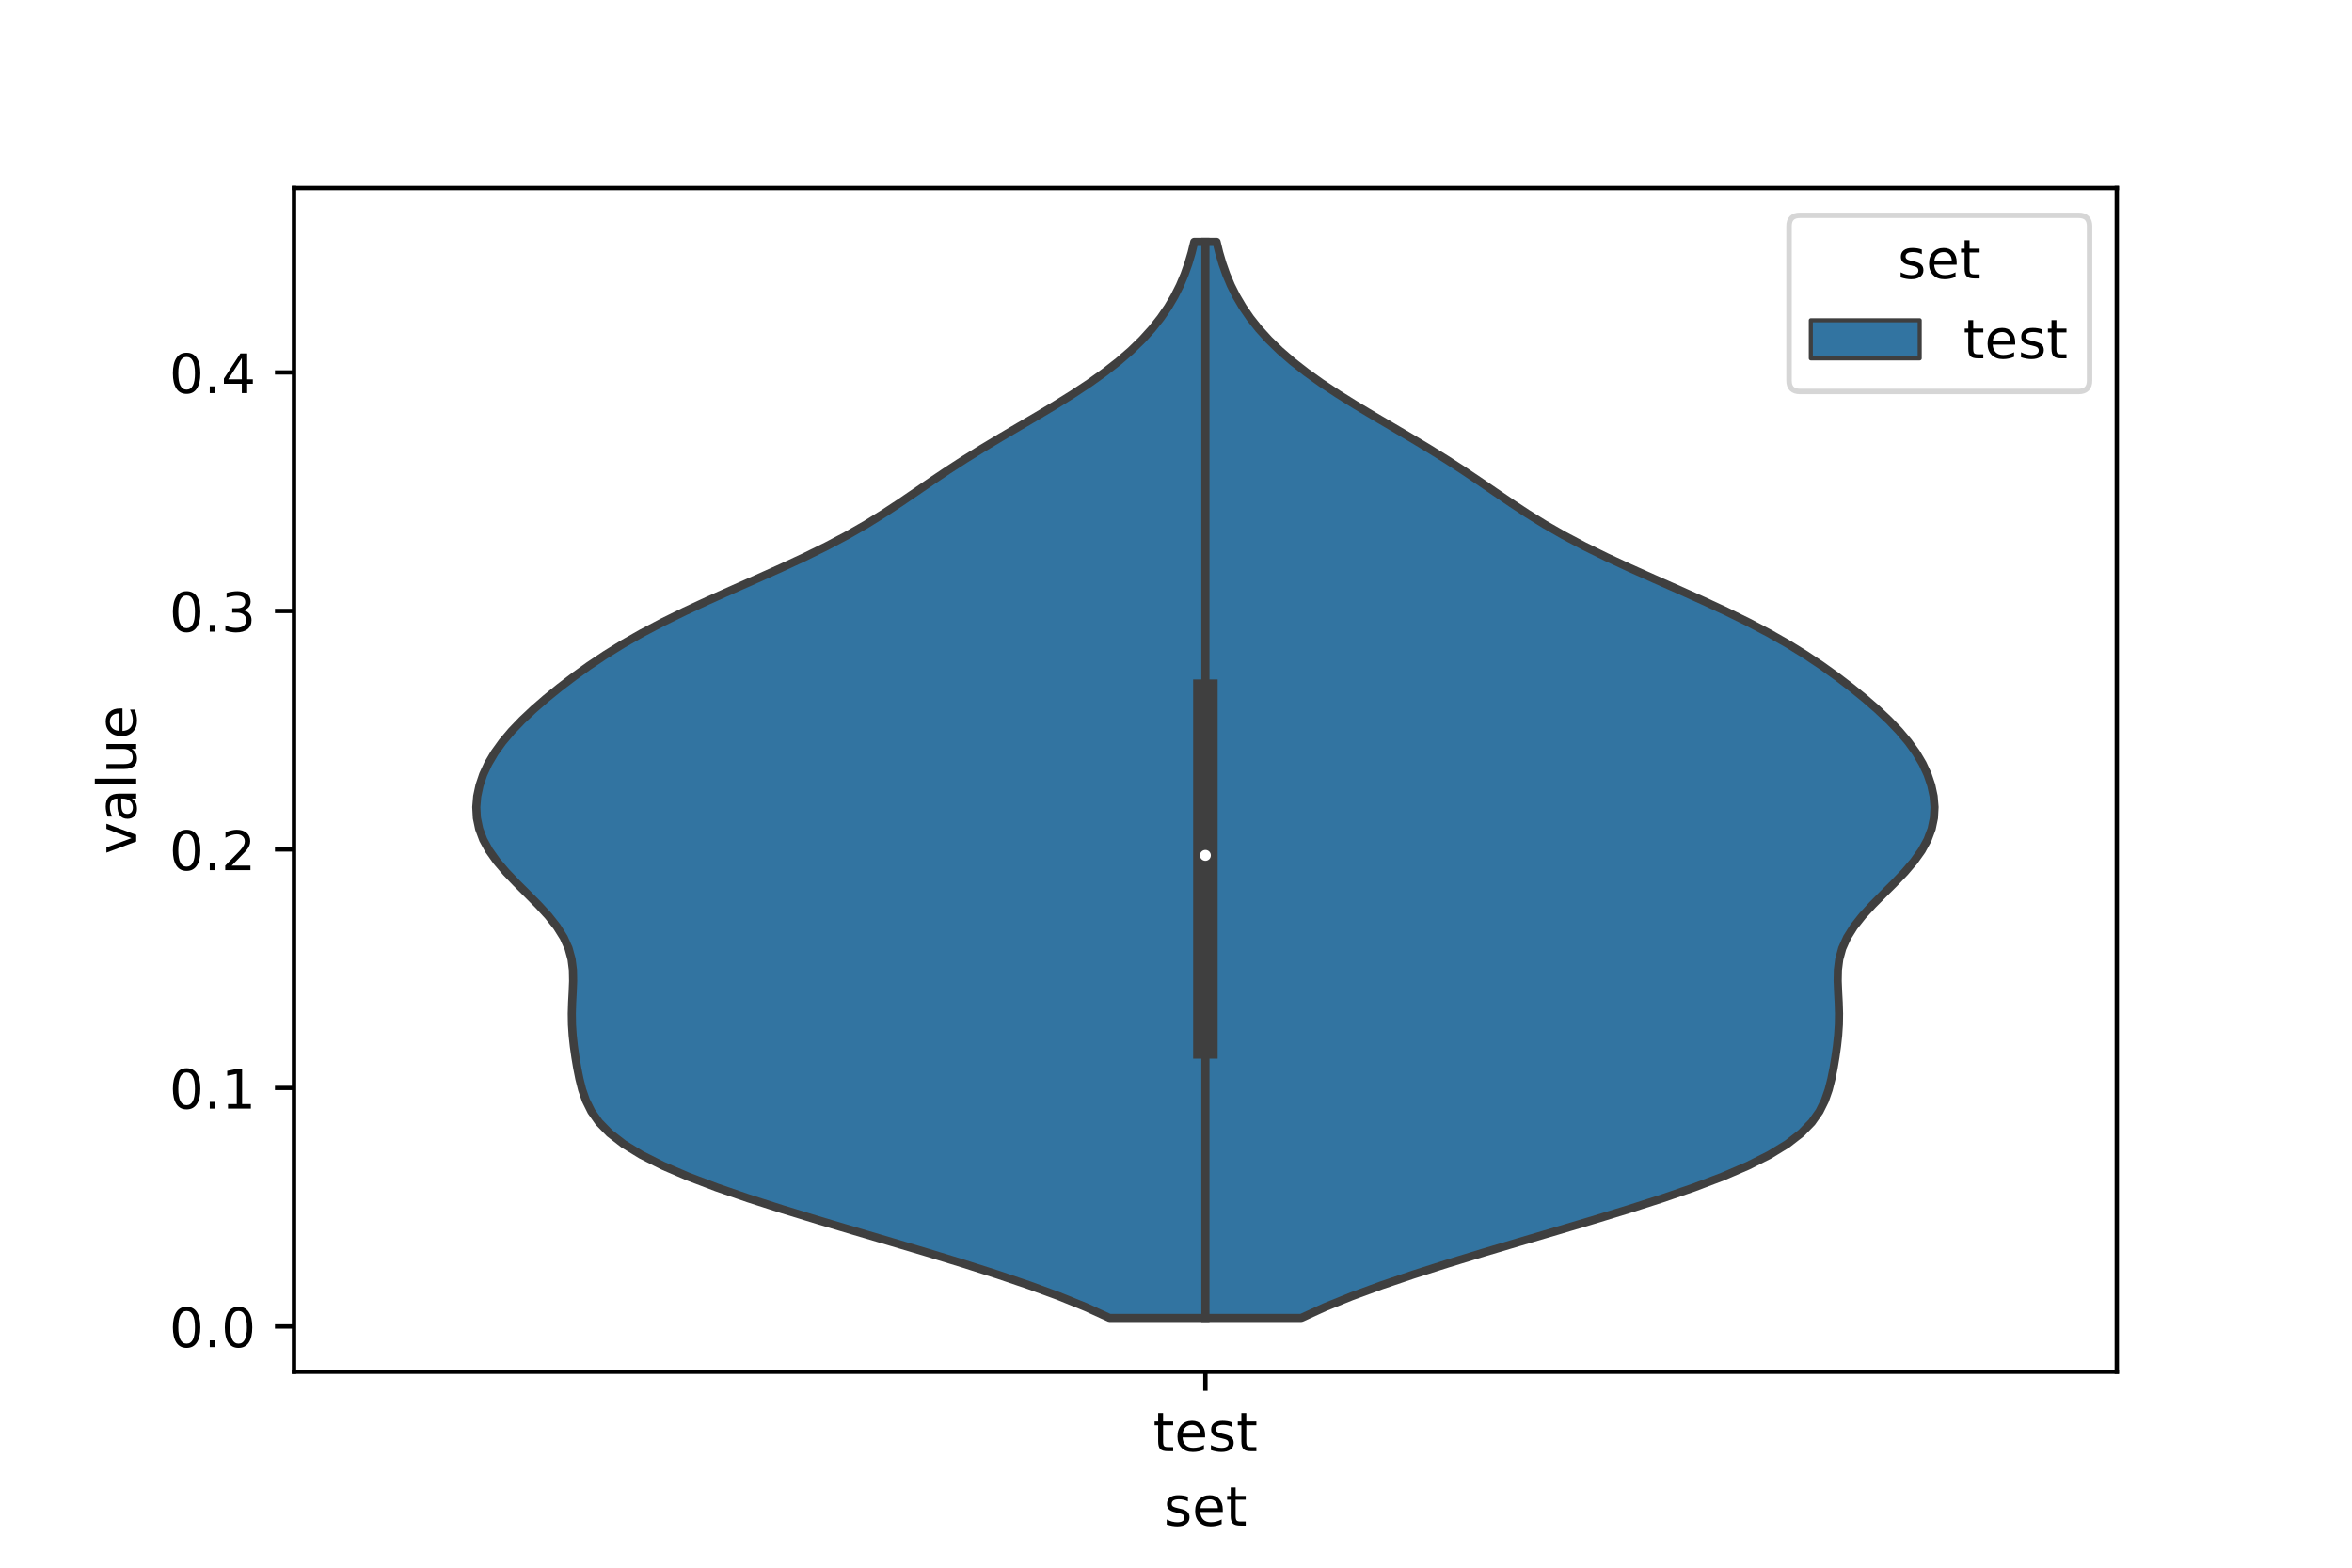 <?xml version="1.0" encoding="utf-8" standalone="no"?>
<!DOCTYPE svg PUBLIC "-//W3C//DTD SVG 1.1//EN"
  "http://www.w3.org/Graphics/SVG/1.1/DTD/svg11.dtd">
<!-- Created with matplotlib (https://matplotlib.org/) -->
<svg height="288pt" version="1.1" viewBox="0 0 432 288" width="432pt" xmlns="http://www.w3.org/2000/svg" xmlns:xlink="http://www.w3.org/1999/xlink">
 <defs>
  <style type="text/css">*{stroke-linecap:butt;stroke-linejoin:round;}</style>
 </defs>
 <g id="figure_1">
  <g id="patch_1">
   <path d="M 0 288 
L 432 288 
L 432 0 
L 0 0 
z
" style="fill:#ffffff;"/>
  </g>
  <g id="axes_1">
   <g id="patch_2">
    <path d="M 54 252 
L 388.8 252 
L 388.8 34.56 
L 54 34.56 
z
" style="fill:#ffffff;"/>
   </g>
   <g id="PolyCollection_1">
    <defs>
     <path d="M 239.005 -45.884 
L 203.795 -45.884 
L 199.425 -47.88 
L 194.498 -49.877 
L 189.059 -51.874 
L 183.171 -53.87 
L 176.915 -55.867 
L 170.383 -57.864 
L 163.68 -59.86 
L 156.917 -61.857 
L 150.213 -63.854 
L 143.69 -65.851 
L 137.471 -67.847 
L 131.675 -69.844 
L 126.41 -71.841 
L 121.765 -73.837 
L 117.799 -75.834 
L 114.539 -77.831 
L 111.966 -79.827 
L 110.021 -81.824 
L 108.612 -83.821 
L 107.621 -85.818 
L 106.926 -87.814 
L 106.42 -89.811 
L 106.022 -91.808 
L 105.686 -93.804 
L 105.402 -95.801 
L 105.183 -97.798 
L 105.052 -99.794 
L 105.022 -101.791 
L 105.082 -103.788 
L 105.187 -105.784 
L 105.268 -107.781 
L 105.231 -109.778 
L 104.98 -111.775 
L 104.435 -113.771 
L 103.542 -115.768 
L 102.29 -117.765 
L 100.711 -119.761 
L 98.879 -121.758 
L 96.898 -123.755 
L 94.892 -125.751 
L 92.981 -127.748 
L 91.274 -129.745 
L 89.85 -131.741 
L 88.756 -133.738 
L 88.007 -135.735 
L 87.59 -137.732 
L 87.48 -139.728 
L 87.649 -141.725 
L 88.076 -143.722 
L 88.751 -145.718 
L 89.675 -147.715 
L 90.854 -149.712 
L 92.29 -151.708 
L 93.975 -153.705 
L 95.891 -155.702 
L 98.013 -157.699 
L 100.312 -159.695 
L 102.769 -161.692 
L 105.383 -163.689 
L 108.166 -165.685 
L 111.151 -167.682 
L 114.376 -169.679 
L 117.875 -171.675 
L 121.663 -173.672 
L 125.73 -175.669 
L 130.028 -177.665 
L 134.483 -179.662 
L 138.993 -181.659 
L 143.449 -183.656 
L 147.746 -185.652 
L 151.803 -187.649 
L 155.573 -189.646 
L 159.051 -191.642 
L 162.271 -193.639 
L 165.301 -195.636 
L 168.227 -197.632 
L 171.14 -199.629 
L 174.114 -201.626 
L 177.199 -203.622 
L 180.413 -205.619 
L 183.738 -207.616 
L 187.128 -209.613 
L 190.523 -211.609 
L 193.852 -213.606 
L 197.052 -215.603 
L 200.07 -217.599 
L 202.866 -219.596 
L 205.42 -221.593 
L 207.722 -223.589 
L 209.775 -225.586 
L 211.587 -227.583 
L 213.17 -229.58 
L 214.542 -231.576 
L 215.719 -233.573 
L 216.72 -235.57 
L 217.564 -237.566 
L 218.271 -239.563 
L 218.861 -241.56 
L 219.35 -243.556 
L 223.45 -243.556 
L 223.45 -243.556 
L 223.939 -241.56 
L 224.529 -239.563 
L 225.236 -237.566 
L 226.08 -235.57 
L 227.081 -233.573 
L 228.258 -231.576 
L 229.63 -229.58 
L 231.213 -227.583 
L 233.025 -225.586 
L 235.078 -223.589 
L 237.38 -221.593 
L 239.934 -219.596 
L 242.73 -217.599 
L 245.748 -215.603 
L 248.948 -213.606 
L 252.277 -211.609 
L 255.672 -209.613 
L 259.062 -207.616 
L 262.387 -205.619 
L 265.601 -203.622 
L 268.686 -201.626 
L 271.66 -199.629 
L 274.573 -197.632 
L 277.499 -195.636 
L 280.529 -193.639 
L 283.749 -191.642 
L 287.227 -189.646 
L 290.997 -187.649 
L 295.054 -185.652 
L 299.351 -183.656 
L 303.807 -181.659 
L 308.317 -179.662 
L 312.772 -177.665 
L 317.07 -175.669 
L 321.137 -173.672 
L 324.925 -171.675 
L 328.424 -169.679 
L 331.649 -167.682 
L 334.634 -165.685 
L 337.417 -163.689 
L 340.031 -161.692 
L 342.488 -159.695 
L 344.787 -157.699 
L 346.909 -155.702 
L 348.825 -153.705 
L 350.51 -151.708 
L 351.946 -149.712 
L 353.125 -147.715 
L 354.049 -145.718 
L 354.724 -143.722 
L 355.151 -141.725 
L 355.32 -139.728 
L 355.21 -137.732 
L 354.793 -135.735 
L 354.044 -133.738 
L 352.95 -131.741 
L 351.526 -129.745 
L 349.819 -127.748 
L 347.908 -125.751 
L 345.902 -123.755 
L 343.921 -121.758 
L 342.089 -119.761 
L 340.51 -117.765 
L 339.258 -115.768 
L 338.365 -113.771 
L 337.82 -111.775 
L 337.569 -109.778 
L 337.532 -107.781 
L 337.613 -105.784 
L 337.718 -103.788 
L 337.778 -101.791 
L 337.748 -99.794 
L 337.617 -97.798 
L 337.398 -95.801 
L 337.114 -93.804 
L 336.778 -91.808 
L 336.38 -89.811 
L 335.874 -87.814 
L 335.179 -85.818 
L 334.188 -83.821 
L 332.779 -81.824 
L 330.834 -79.827 
L 328.261 -77.831 
L 325.001 -75.834 
L 321.035 -73.837 
L 316.39 -71.841 
L 311.125 -69.844 
L 305.329 -67.847 
L 299.11 -65.851 
L 292.587 -63.854 
L 285.883 -61.857 
L 279.12 -59.86 
L 272.417 -57.864 
L 265.885 -55.867 
L 259.629 -53.87 
L 253.741 -51.874 
L 248.302 -49.877 
L 243.375 -47.88 
L 239.005 -45.884 
z
" id="m2907dd0830" style="stroke:#3f3f3f;stroke-width:1.5;"/>
    </defs>
    <g clip-path="url(#p38d85f0ee8)">
     <use style="fill:#3274a1;stroke:#3f3f3f;stroke-width:1.5;" x="0" xlink:href="#m2907dd0830" y="288"/>
    </g>
   </g>
   <g id="patch_3">
    <path clip-path="url(#p38d85f0ee8)" d="M 221.4 243.683 
L 221.4 243.683 
L 221.4 243.683 
L 221.4 243.683 
z
" style="fill:#3274a1;stroke:#3f3f3f;stroke-linejoin:miter;stroke-width:0.75;"/>
   </g>
   <g id="matplotlib.axis_1">
    <g id="xtick_1">
     <g id="line2d_1">
      <defs>
       <path d="M 0 0 
L 0 3.5 
" id="mc639f9ec6c" style="stroke:#000000;stroke-width:0.8;"/>
      </defs>
      <g>
       <use style="stroke:#000000;stroke-width:0.8;" x="221.4" xlink:href="#mc639f9ec6c" y="252"/>
      </g>
     </g>
     <g id="text_1">
      <!-- test -->
      <g transform="translate(211.798 266.598)scale(0.1 -0.1)">
       <defs>
        <path d="M 18.312 70.219 
L 18.312 54.688 
L 36.812 54.688 
L 36.812 47.703 
L 18.312 47.703 
L 18.312 18.016 
Q 18.312 11.328 20.141 9.422 
Q 21.969 7.516 27.594 7.516 
L 36.812 7.516 
L 36.812 0 
L 27.594 0 
Q 17.188 0 13.234 3.875 
Q 9.281 7.766 9.281 18.016 
L 9.281 47.703 
L 2.688 47.703 
L 2.688 54.688 
L 9.281 54.688 
L 9.281 70.219 
z
" id="DejaVuSans-116"/>
        <path d="M 56.203 29.594 
L 56.203 25.203 
L 14.891 25.203 
Q 15.484 15.922 20.484 11.062 
Q 25.484 6.203 34.422 6.203 
Q 39.594 6.203 44.453 7.469 
Q 49.312 8.734 54.109 11.281 
L 54.109 2.781 
Q 49.266 0.734 44.188 -0.344 
Q 39.109 -1.422 33.891 -1.422 
Q 20.797 -1.422 13.156 6.188 
Q 5.516 13.812 5.516 26.812 
Q 5.516 40.234 12.766 48.109 
Q 20.016 56 32.328 56 
Q 43.359 56 49.781 48.891 
Q 56.203 41.797 56.203 29.594 
z
M 47.219 32.234 
Q 47.125 39.594 43.094 43.984 
Q 39.062 48.391 32.422 48.391 
Q 24.906 48.391 20.391 44.141 
Q 15.875 39.891 15.188 32.172 
z
" id="DejaVuSans-101"/>
        <path d="M 44.281 53.078 
L 44.281 44.578 
Q 40.484 46.531 36.375 47.5 
Q 32.281 48.484 27.875 48.484 
Q 21.188 48.484 17.844 46.438 
Q 14.5 44.391 14.5 40.281 
Q 14.5 37.156 16.891 35.375 
Q 19.281 33.594 26.516 31.984 
L 29.594 31.297 
Q 39.156 29.25 43.188 25.516 
Q 47.219 21.781 47.219 15.094 
Q 47.219 7.469 41.188 3.016 
Q 35.156 -1.422 24.609 -1.422 
Q 20.219 -1.422 15.453 -0.562 
Q 10.688 0.297 5.422 2 
L 5.422 11.281 
Q 10.406 8.688 15.234 7.391 
Q 20.062 6.109 24.812 6.109 
Q 31.156 6.109 34.562 8.281 
Q 37.984 10.453 37.984 14.406 
Q 37.984 18.062 35.516 20.016 
Q 33.062 21.969 24.703 23.781 
L 21.578 24.516 
Q 13.234 26.266 9.516 29.906 
Q 5.812 33.547 5.812 39.891 
Q 5.812 47.609 11.281 51.797 
Q 16.75 56 26.812 56 
Q 31.781 56 36.172 55.266 
Q 40.578 54.547 44.281 53.078 
z
" id="DejaVuSans-115"/>
       </defs>
       <use xlink:href="#DejaVuSans-116"/>
       <use x="39.209" xlink:href="#DejaVuSans-101"/>
       <use x="100.732" xlink:href="#DejaVuSans-115"/>
       <use x="152.832" xlink:href="#DejaVuSans-116"/>
      </g>
     </g>
    </g>
    <g id="text_2">
     <!-- set -->
     <g transform="translate(213.759 280.277)scale(0.1 -0.1)">
      <use xlink:href="#DejaVuSans-115"/>
      <use x="52.1" xlink:href="#DejaVuSans-101"/>
      <use x="113.623" xlink:href="#DejaVuSans-116"/>
     </g>
    </g>
   </g>
   <g id="matplotlib.axis_2">
    <g id="ytick_1">
     <g id="line2d_2">
      <defs>
       <path d="M 0 0 
L -3.5 0 
" id="m941bccf33a" style="stroke:#000000;stroke-width:0.8;"/>
      </defs>
      <g>
       <use style="stroke:#000000;stroke-width:0.8;" x="54" xlink:href="#m941bccf33a" y="243.683"/>
      </g>
     </g>
     <g id="text_3">
      <!-- 0.0 -->
      <g transform="translate(31.097 247.482)scale(0.1 -0.1)">
       <defs>
        <path d="M 31.781 66.406 
Q 24.172 66.406 20.328 58.906 
Q 16.5 51.422 16.5 36.375 
Q 16.5 21.391 20.328 13.891 
Q 24.172 6.391 31.781 6.391 
Q 39.453 6.391 43.281 13.891 
Q 47.125 21.391 47.125 36.375 
Q 47.125 51.422 43.281 58.906 
Q 39.453 66.406 31.781 66.406 
z
M 31.781 74.219 
Q 44.047 74.219 50.516 64.516 
Q 56.984 54.828 56.984 36.375 
Q 56.984 17.969 50.516 8.266 
Q 44.047 -1.422 31.781 -1.422 
Q 19.531 -1.422 13.062 8.266 
Q 6.594 17.969 6.594 36.375 
Q 6.594 54.828 13.062 64.516 
Q 19.531 74.219 31.781 74.219 
z
" id="DejaVuSans-48"/>
        <path d="M 10.688 12.406 
L 21 12.406 
L 21 0 
L 10.688 0 
z
" id="DejaVuSans-46"/>
       </defs>
       <use xlink:href="#DejaVuSans-48"/>
       <use x="63.623" xlink:href="#DejaVuSans-46"/>
       <use x="95.41" xlink:href="#DejaVuSans-48"/>
      </g>
     </g>
    </g>
    <g id="ytick_2">
     <g id="line2d_3">
      <g>
       <use style="stroke:#000000;stroke-width:0.8;" x="54" xlink:href="#m941bccf33a" y="199.868"/>
      </g>
     </g>
     <g id="text_4">
      <!-- 0.1 -->
      <g transform="translate(31.097 203.667)scale(0.1 -0.1)">
       <defs>
        <path d="M 12.406 8.297 
L 28.516 8.297 
L 28.516 63.922 
L 10.984 60.406 
L 10.984 69.391 
L 28.422 72.906 
L 38.281 72.906 
L 38.281 8.297 
L 54.391 8.297 
L 54.391 0 
L 12.406 0 
z
" id="DejaVuSans-49"/>
       </defs>
       <use xlink:href="#DejaVuSans-48"/>
       <use x="63.623" xlink:href="#DejaVuSans-46"/>
       <use x="95.41" xlink:href="#DejaVuSans-49"/>
      </g>
     </g>
    </g>
    <g id="ytick_3">
     <g id="line2d_4">
      <g>
       <use style="stroke:#000000;stroke-width:0.8;" x="54" xlink:href="#m941bccf33a" y="156.052"/>
      </g>
     </g>
     <g id="text_5">
      <!-- 0.2 -->
      <g transform="translate(31.097 159.851)scale(0.1 -0.1)">
       <defs>
        <path d="M 19.188 8.297 
L 53.609 8.297 
L 53.609 0 
L 7.328 0 
L 7.328 8.297 
Q 12.938 14.109 22.625 23.891 
Q 32.328 33.688 34.812 36.531 
Q 39.547 41.844 41.422 45.531 
Q 43.312 49.219 43.312 52.781 
Q 43.312 58.594 39.234 62.25 
Q 35.156 65.922 28.609 65.922 
Q 23.969 65.922 18.812 64.312 
Q 13.672 62.703 7.812 59.422 
L 7.812 69.391 
Q 13.766 71.781 18.938 73 
Q 24.125 74.219 28.422 74.219 
Q 39.75 74.219 46.484 68.547 
Q 53.219 62.891 53.219 53.422 
Q 53.219 48.922 51.531 44.891 
Q 49.859 40.875 45.406 35.406 
Q 44.188 33.984 37.641 27.219 
Q 31.109 20.453 19.188 8.297 
z
" id="DejaVuSans-50"/>
       </defs>
       <use xlink:href="#DejaVuSans-48"/>
       <use x="63.623" xlink:href="#DejaVuSans-46"/>
       <use x="95.41" xlink:href="#DejaVuSans-50"/>
      </g>
     </g>
    </g>
    <g id="ytick_4">
     <g id="line2d_5">
      <g>
       <use style="stroke:#000000;stroke-width:0.8;" x="54" xlink:href="#m941bccf33a" y="112.237"/>
      </g>
     </g>
     <g id="text_6">
      <!-- 0.3 -->
      <g transform="translate(31.097 116.036)scale(0.1 -0.1)">
       <defs>
        <path d="M 40.578 39.312 
Q 47.656 37.797 51.625 33 
Q 55.609 28.219 55.609 21.188 
Q 55.609 10.406 48.188 4.484 
Q 40.766 -1.422 27.094 -1.422 
Q 22.516 -1.422 17.656 -0.516 
Q 12.797 0.391 7.625 2.203 
L 7.625 11.719 
Q 11.719 9.328 16.594 8.109 
Q 21.484 6.891 26.812 6.891 
Q 36.078 6.891 40.938 10.547 
Q 45.797 14.203 45.797 21.188 
Q 45.797 27.641 41.281 31.266 
Q 36.766 34.906 28.719 34.906 
L 20.219 34.906 
L 20.219 43.016 
L 29.109 43.016 
Q 36.375 43.016 40.234 45.922 
Q 44.094 48.828 44.094 54.297 
Q 44.094 59.906 40.109 62.906 
Q 36.141 65.922 28.719 65.922 
Q 24.656 65.922 20.016 65.031 
Q 15.375 64.156 9.812 62.312 
L 9.812 71.094 
Q 15.438 72.656 20.344 73.438 
Q 25.25 74.219 29.594 74.219 
Q 40.828 74.219 47.359 69.109 
Q 53.906 64.016 53.906 55.328 
Q 53.906 49.266 50.438 45.094 
Q 46.969 40.922 40.578 39.312 
z
" id="DejaVuSans-51"/>
       </defs>
       <use xlink:href="#DejaVuSans-48"/>
       <use x="63.623" xlink:href="#DejaVuSans-46"/>
       <use x="95.41" xlink:href="#DejaVuSans-51"/>
      </g>
     </g>
    </g>
    <g id="ytick_5">
     <g id="line2d_6">
      <g>
       <use style="stroke:#000000;stroke-width:0.8;" x="54" xlink:href="#m941bccf33a" y="68.421"/>
      </g>
     </g>
     <g id="text_7">
      <!-- 0.4 -->
      <g transform="translate(31.097 72.22)scale(0.1 -0.1)">
       <defs>
        <path d="M 37.797 64.312 
L 12.891 25.391 
L 37.797 25.391 
z
M 35.203 72.906 
L 47.609 72.906 
L 47.609 25.391 
L 58.016 25.391 
L 58.016 17.188 
L 47.609 17.188 
L 47.609 0 
L 37.797 0 
L 37.797 17.188 
L 4.891 17.188 
L 4.891 26.703 
z
" id="DejaVuSans-52"/>
       </defs>
       <use xlink:href="#DejaVuSans-48"/>
       <use x="63.623" xlink:href="#DejaVuSans-46"/>
       <use x="95.41" xlink:href="#DejaVuSans-52"/>
      </g>
     </g>
    </g>
    <g id="text_8">
     <!-- value -->
     <g transform="translate(25.017 156.938)rotate(-90)scale(0.1 -0.1)">
      <defs>
       <path d="M 2.984 54.688 
L 12.5 54.688 
L 29.594 8.797 
L 46.688 54.688 
L 56.203 54.688 
L 35.688 0 
L 23.484 0 
z
" id="DejaVuSans-118"/>
       <path d="M 34.281 27.484 
Q 23.391 27.484 19.188 25 
Q 14.984 22.516 14.984 16.5 
Q 14.984 11.719 18.141 8.906 
Q 21.297 6.109 26.703 6.109 
Q 34.188 6.109 38.703 11.406 
Q 43.219 16.703 43.219 25.484 
L 43.219 27.484 
z
M 52.203 31.203 
L 52.203 0 
L 43.219 0 
L 43.219 8.297 
Q 40.141 3.328 35.547 0.953 
Q 30.953 -1.422 24.312 -1.422 
Q 15.922 -1.422 10.953 3.297 
Q 6 8.016 6 15.922 
Q 6 25.141 12.172 29.828 
Q 18.359 34.516 30.609 34.516 
L 43.219 34.516 
L 43.219 35.406 
Q 43.219 41.609 39.141 45 
Q 35.062 48.391 27.688 48.391 
Q 23 48.391 18.547 47.266 
Q 14.109 46.141 10.016 43.891 
L 10.016 52.203 
Q 14.938 54.109 19.578 55.047 
Q 24.219 56 28.609 56 
Q 40.484 56 46.344 49.844 
Q 52.203 43.703 52.203 31.203 
z
" id="DejaVuSans-97"/>
       <path d="M 9.422 75.984 
L 18.406 75.984 
L 18.406 0 
L 9.422 0 
z
" id="DejaVuSans-108"/>
       <path d="M 8.5 21.578 
L 8.5 54.688 
L 17.484 54.688 
L 17.484 21.922 
Q 17.484 14.156 20.5 10.266 
Q 23.531 6.391 29.594 6.391 
Q 36.859 6.391 41.078 11.031 
Q 45.312 15.672 45.312 23.688 
L 45.312 54.688 
L 54.297 54.688 
L 54.297 0 
L 45.312 0 
L 45.312 8.406 
Q 42.047 3.422 37.719 1 
Q 33.406 -1.422 27.688 -1.422 
Q 18.266 -1.422 13.375 4.438 
Q 8.5 10.297 8.5 21.578 
z
M 31.109 56 
z
" id="DejaVuSans-117"/>
      </defs>
      <use xlink:href="#DejaVuSans-118"/>
      <use x="59.18" xlink:href="#DejaVuSans-97"/>
      <use x="120.459" xlink:href="#DejaVuSans-108"/>
      <use x="148.242" xlink:href="#DejaVuSans-117"/>
      <use x="211.621" xlink:href="#DejaVuSans-101"/>
     </g>
    </g>
   </g>
   <g id="line2d_7">
    <path clip-path="url(#p38d85f0ee8)" d="M 221.4 242.116 
L 221.4 44.444 
" style="fill:none;stroke:#3f3f3f;stroke-linecap:square;stroke-width:1.5;"/>
   </g>
   <g id="line2d_8">
    <path clip-path="url(#p38d85f0ee8)" d="M 221.4 192.237 
L 221.4 127.07 
" style="fill:none;stroke:#3f3f3f;stroke-linecap:square;stroke-width:4.5;"/>
   </g>
   <g id="patch_4">
    <path d="M 54 252 
L 54 34.56 
" style="fill:none;stroke:#000000;stroke-linecap:square;stroke-linejoin:miter;stroke-width:0.8;"/>
   </g>
   <g id="patch_5">
    <path d="M 388.8 252 
L 388.8 34.56 
" style="fill:none;stroke:#000000;stroke-linecap:square;stroke-linejoin:miter;stroke-width:0.8;"/>
   </g>
   <g id="patch_6">
    <path d="M 54 252 
L 388.8 252 
" style="fill:none;stroke:#000000;stroke-linecap:square;stroke-linejoin:miter;stroke-width:0.8;"/>
   </g>
   <g id="patch_7">
    <path d="M 54 34.56 
L 388.8 34.56 
" style="fill:none;stroke:#000000;stroke-linecap:square;stroke-linejoin:miter;stroke-width:0.8;"/>
   </g>
   <g id="PathCollection_1">
    <defs>
     <path d="M 0 1.5 
C 0.398 1.5 0.779 1.342 1.061 1.061 
C 1.342 0.779 1.5 0.398 1.5 0 
C 1.5 -0.398 1.342 -0.779 1.061 -1.061 
C 0.779 -1.342 0.398 -1.5 0 -1.5 
C -0.398 -1.5 -0.779 -1.342 -1.061 -1.061 
C -1.342 -0.779 -1.5 -0.398 -1.5 0 
C -1.5 0.398 -1.342 0.779 -1.061 1.061 
C -0.779 1.342 -0.398 1.5 0 1.5 
z
" id="m33b2238b79" style="stroke:#3f3f3f;"/>
    </defs>
    <g clip-path="url(#p38d85f0ee8)">
     <use style="fill:#ffffff;stroke:#3f3f3f;" x="221.4" xlink:href="#m33b2238b79" y="157.142"/>
    </g>
   </g>
   <g id="legend_1">
    <g id="patch_8">
     <path d="M 330.597 71.916 
L 381.8 71.916 
Q 383.8 71.916 383.8 69.916 
L 383.8 41.56 
Q 383.8 39.56 381.8 39.56 
L 330.597 39.56 
Q 328.597 39.56 328.597 41.56 
L 328.597 69.916 
Q 328.597 71.916 330.597 71.916 
z
" style="fill:#ffffff;opacity:0.8;stroke:#cccccc;stroke-linejoin:miter;"/>
    </g>
    <g id="text_9">
     <!-- set -->
     <g transform="translate(348.557 51.158)scale(0.1 -0.1)">
      <use xlink:href="#DejaVuSans-115"/>
      <use x="52.1" xlink:href="#DejaVuSans-101"/>
      <use x="113.623" xlink:href="#DejaVuSans-116"/>
     </g>
    </g>
    <g id="patch_9">
     <path d="M 332.597 65.837 
L 352.597 65.837 
L 352.597 58.837 
L 332.597 58.837 
z
" style="fill:#3274a1;stroke:#3f3f3f;stroke-linejoin:miter;stroke-width:0.75;"/>
    </g>
    <g id="text_10">
     <!-- test -->
     <g transform="translate(360.597 65.837)scale(0.1 -0.1)">
      <use xlink:href="#DejaVuSans-116"/>
      <use x="39.209" xlink:href="#DejaVuSans-101"/>
      <use x="100.732" xlink:href="#DejaVuSans-115"/>
      <use x="152.832" xlink:href="#DejaVuSans-116"/>
     </g>
    </g>
   </g>
  </g>
 </g>
 <defs>
  <clipPath id="p38d85f0ee8">
   <rect height="217.44" width="334.8" x="54" y="34.56"/>
  </clipPath>
 </defs>
</svg>
